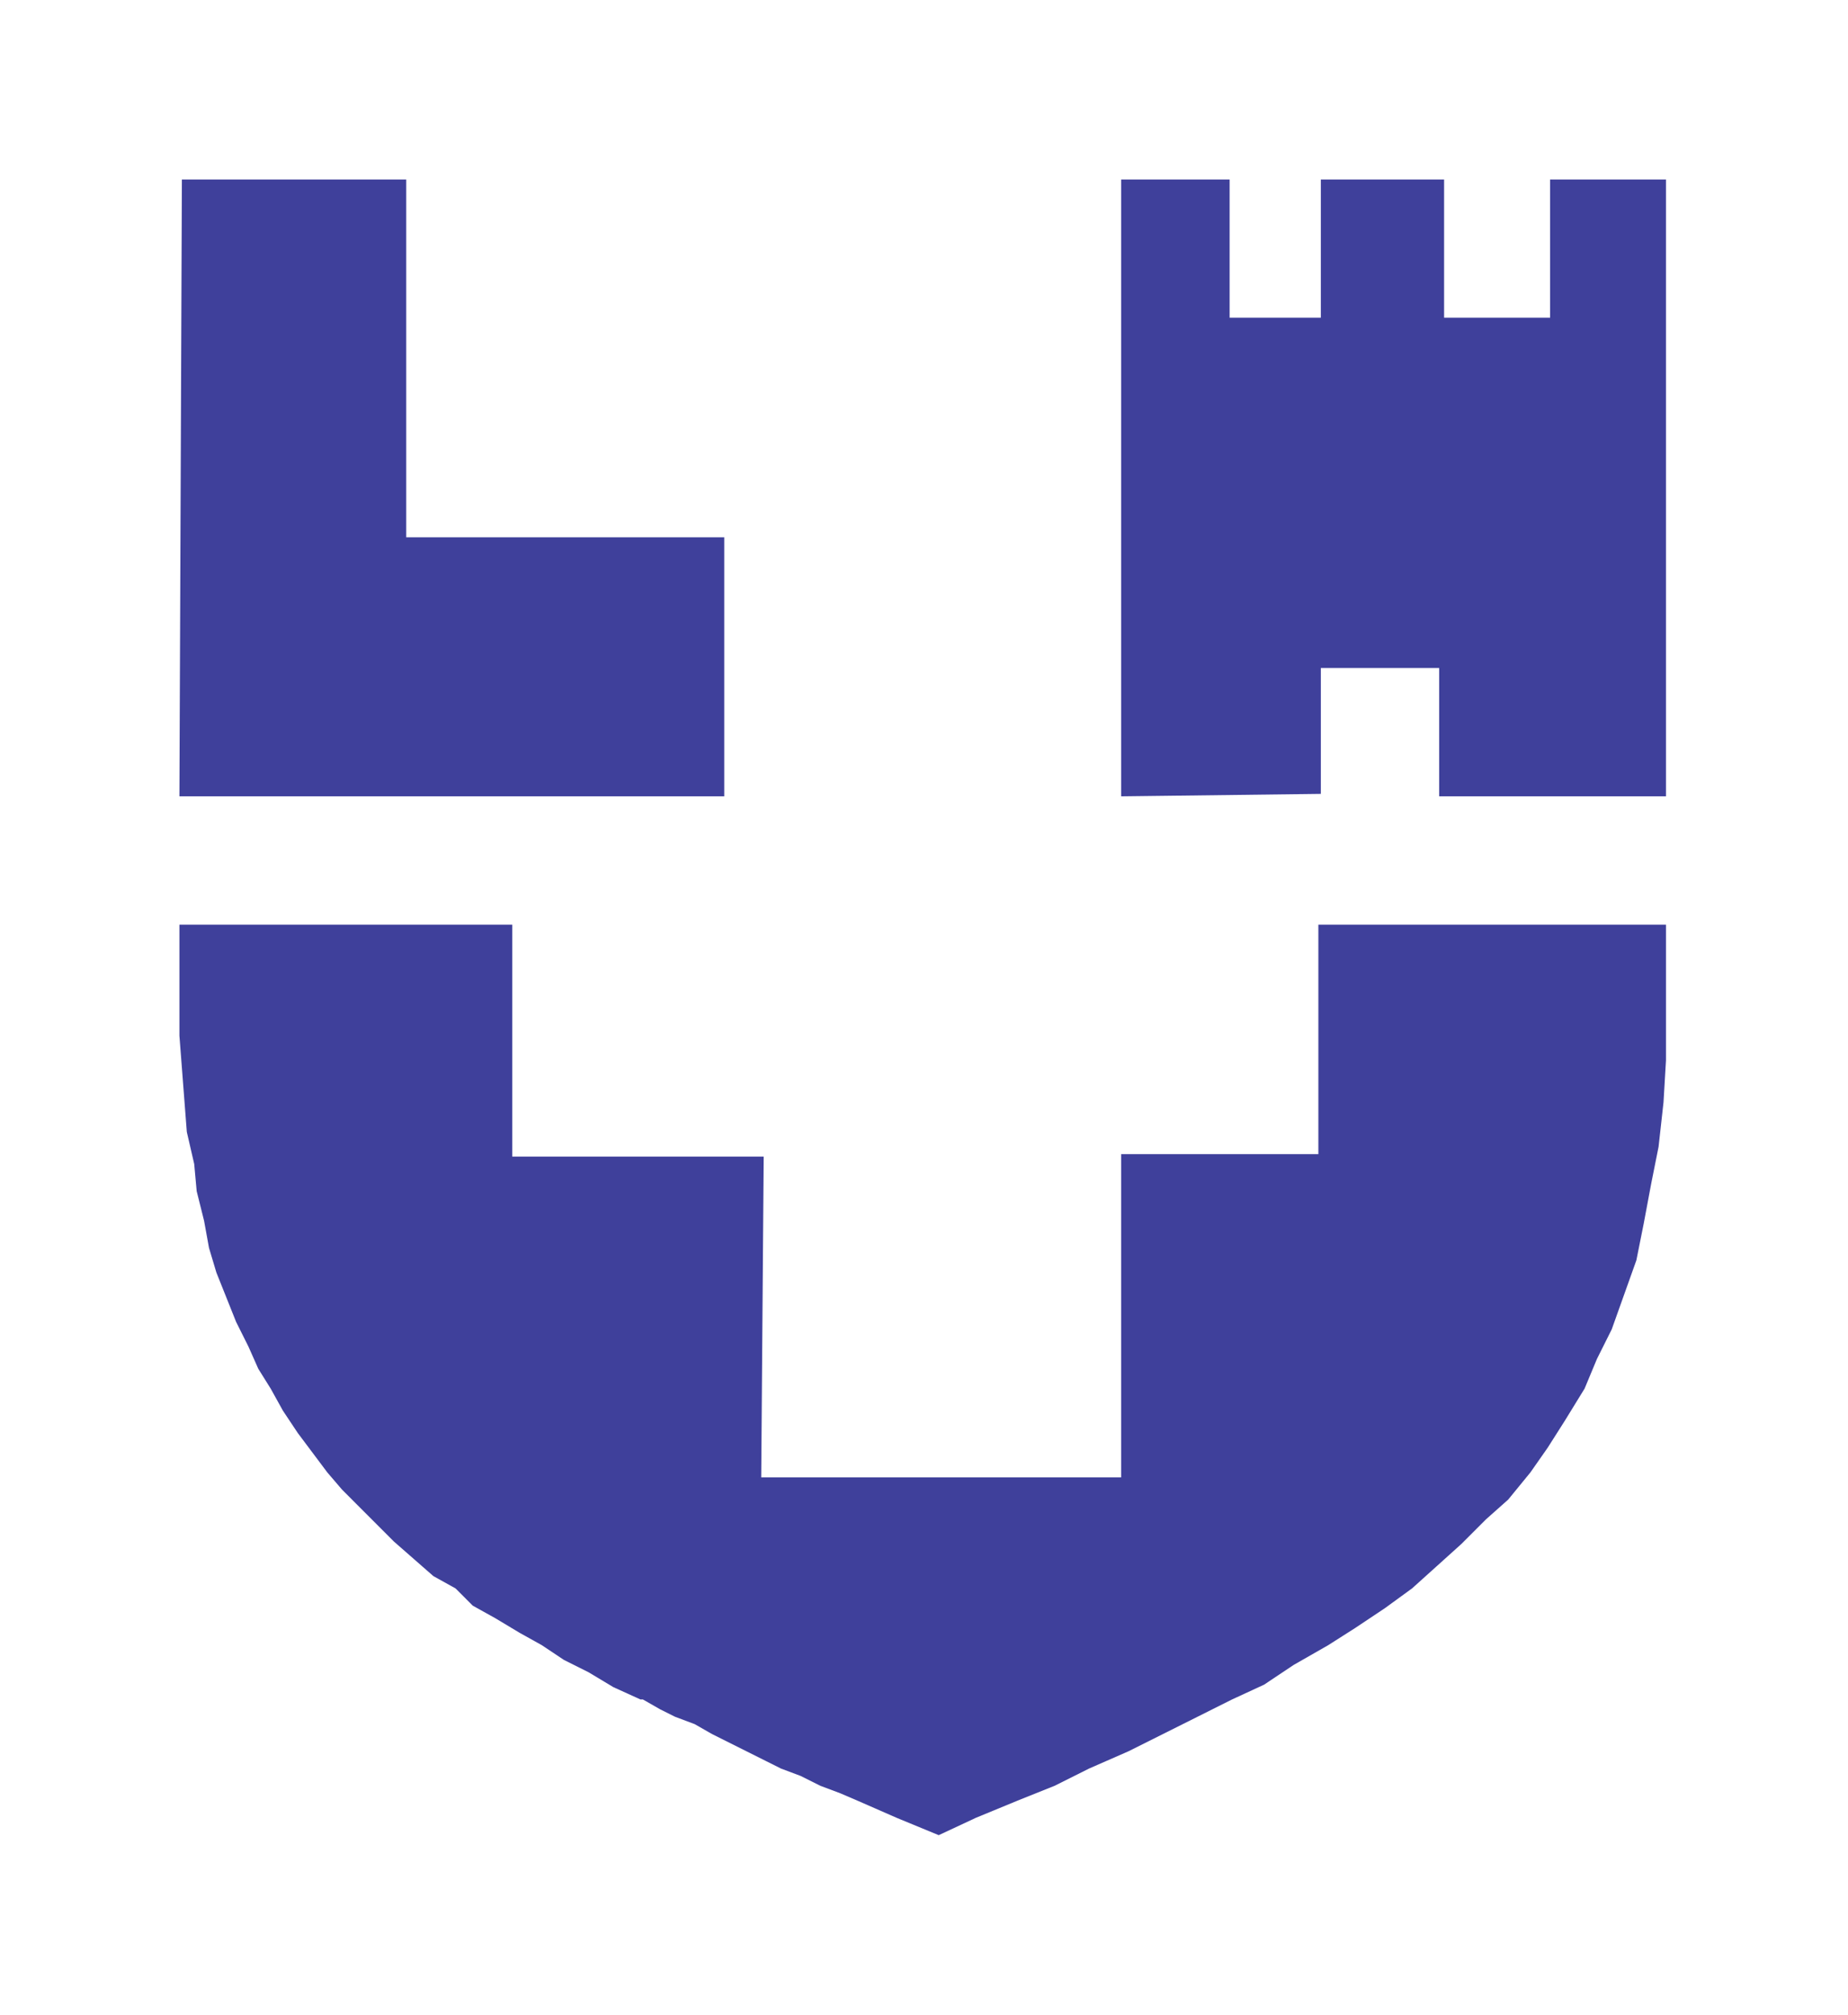 <svg width="412" height="449" viewBox="0 0 412 449" fill="none" xmlns="http://www.w3.org/2000/svg">
<g filter="url(#filter0_d_228_103)">
<path fill-rule="evenodd" clip-rule="evenodd" d="M249.953 36H274.136V66.796H294.472V36H321.953V66.796H345.586V36H371.418V173.481H320.853V144.885H294.472V172.931L249.953 173.481V36Z" fill="#3F409B"/>
<path fill-rule="evenodd" clip-rule="evenodd" d="M40.55 36H90.565V115.739H161.465V173.481H40L40.55 36Z" fill="#3F409B"/>
<path fill-rule="evenodd" clip-rule="evenodd" d="M293.923 202.077V253.22H249.953V325.261H169.709L170.259 253.77H114.198V202.077H40V218.575V226.824L40.55 233.973L41.099 241.122L41.649 248.271L43.298 255.42L43.847 261.469L45.496 268.068L46.595 274.118L48.244 279.617L50.443 285.116L52.641 290.615L55.389 296.115L57.588 301.064L60.336 305.463L63.084 310.413L66.382 315.362L69.679 319.761L72.977 324.161L76.275 328.01L80.122 331.86L84.519 336.259L87.817 339.559L92.213 343.408L96.611 347.258L101.557 350.007L105.404 353.857L110.351 356.606L115.847 359.906L120.794 362.656L125.74 365.955L131.236 368.705L136.732 372.004L142.778 374.754H143.328L147.175 376.954L150.473 378.603L154.87 380.253L158.717 382.453L162.015 384.103L166.412 386.302L170.809 388.502L174.106 390.152L178.503 391.802L182.9 394.001L187.297 395.651L191.144 397.301L199.938 401.15L209.282 405L217.526 401.15L226.87 397.301L235.114 394.001L242.808 390.152L251.602 386.302L259.297 382.453L266.992 378.603L274.686 374.754L281.831 371.454L288.427 367.055L296.121 362.656L302.167 358.806L308.762 354.407L314.808 350.007L320.304 345.058L325.8 340.109L331.297 334.609L336.243 330.21L341.19 324.161L345.037 318.662L348.884 312.612L353.281 305.463L356.029 298.864L359.327 292.265L362.075 284.566L364.823 276.867L366.472 268.618L368.121 259.82L369.77 251.571L370.869 241.672L371.419 232.323V221.875V202.077H293.923Z" fill="#3F409B"/>
</g>
<defs>
<filter id="filter0_d_228_103" x="0" y="0" width="411.419" height="449" filterUnits="userSpaceOnUse" color-interpolation-filters="sRGB">
<feFlood flood-opacity="0" result="BackgroundImageFix"/>
<feColorMatrix in="SourceAlpha" type="matrix" values="0 0 0 0 0 0 0 0 0 0 0 0 0 0 0 0 0 0 127 0" result="hardAlpha"/>
<feOffset dy="4"/>
<feGaussianBlur stdDeviation="20"/>
<feComposite in2="hardAlpha" operator="out"/>
<feColorMatrix type="matrix" values="0 0 0 0 0 0 0 0 0 0 0 0 0 0 0 0 0 0 0.3 0"/>
<feBlend mode="normal" in2="BackgroundImageFix" result="effect1_dropShadow_228_103"/>
<feBlend mode="normal" in="SourceGraphic" in2="effect1_dropShadow_228_103" result="shape"/>
</filter>
</defs>
</svg>

